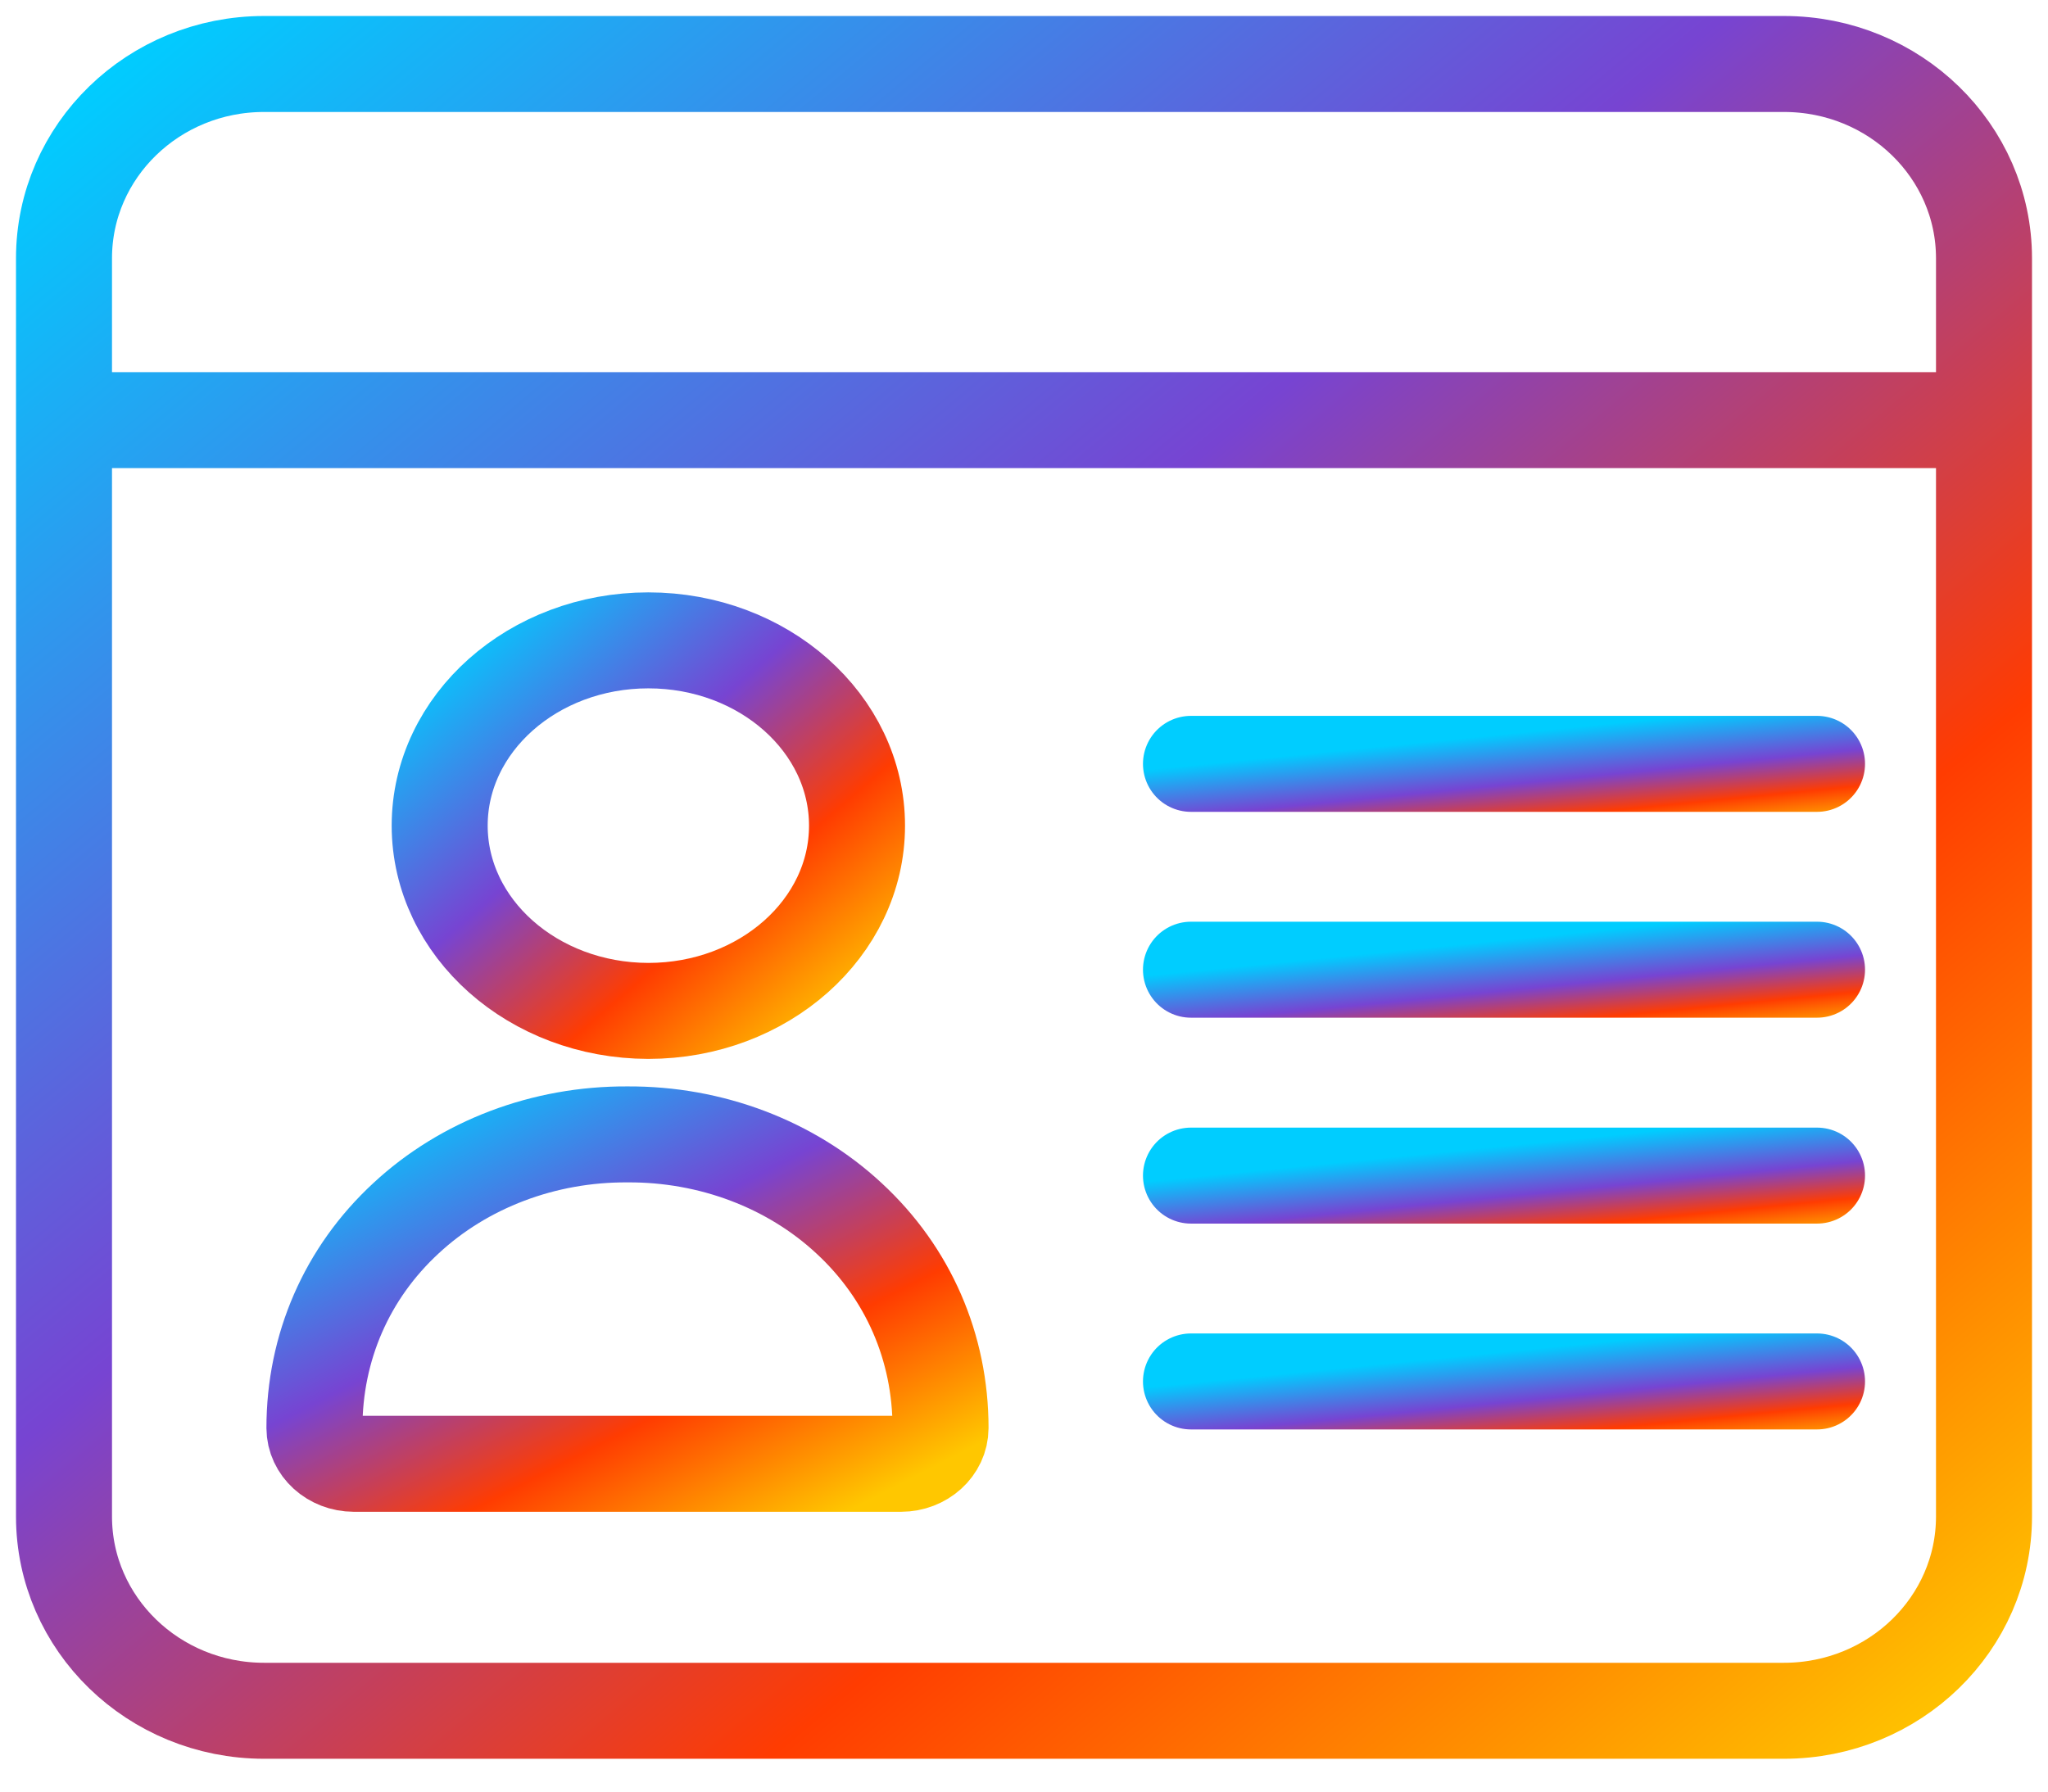 <svg width="32" height="28" viewBox="0 0 32 28" fill="none" xmlns="http://www.w3.org/2000/svg">
<path d="M31 6.566H1M27.875 1H4.125C2.399 1 1.001 2.359 1 4.035V23.702C1.001 25.378 2.399 26.736 4.125 26.737H27.875C29.601 26.736 30.999 25.378 31 23.702V4.035C30.999 2.359 29.601 1 27.875 1Z" stroke="url(#paint0_linear)" stroke-width="1.5"/>
<path d="M10.13 15.799C11.931 15.799 13.391 14.502 13.391 12.904C13.391 11.305 11.931 10.008 10.13 10.008C8.33 10.008 6.87 11.305 6.87 12.904C6.872 14.502 8.331 15.796 10.13 15.799Z" stroke="url(#paint1_linear)" stroke-width="1.5"/>
<path d="M9.804 17.729C8.501 17.721 7.251 18.195 6.342 19.041C5.418 19.895 4.913 21.057 4.913 22.318C4.914 22.626 5.189 22.876 5.529 22.877H14.08C14.419 22.876 14.695 22.626 14.696 22.318C14.696 21.057 14.191 19.895 13.267 19.041C12.358 18.195 11.107 17.721 9.804 17.729Z" stroke="url(#paint2_linear)" stroke-width="1.5"/>
<path d="M18.609 18.373H28.391" stroke="url(#paint3_linear)" stroke-width="1.5" stroke-linecap="round"/>
<path d="M18.609 21.59H28.391" stroke="url(#paint4_linear)" stroke-width="1.5" stroke-linecap="round"/>
<path d="M18.609 11.938H28.391" stroke="url(#paint5_linear)" stroke-width="1.5" stroke-linecap="round"/>
<path d="M18.609 15.155H28.391" stroke="url(#paint6_linear)" stroke-width="1.5" stroke-linecap="round"/>
<defs>
<linearGradient id="paint0_linear" x1="1.688" y1="1" x2="26.455" y2="30.547" gradientUnits="userSpaceOnUse">
<stop stop-color="#00CDFF"/>
<stop offset="0.406" stop-color="#7744D2"/>
<stop offset="0.698" stop-color="#FF3C01"/>
<stop offset="1" stop-color="#FFC700"/>
</linearGradient>
<linearGradient id="paint1_linear" x1="7.019" y1="10.008" x2="12.621" y2="16.467" gradientUnits="userSpaceOnUse">
<stop stop-color="#00CDFF"/>
<stop offset="0.406" stop-color="#7744D2"/>
<stop offset="0.698" stop-color="#FF3C01"/>
<stop offset="1" stop-color="#FFC700"/>
</linearGradient>
<linearGradient id="paint2_linear" x1="5.137" y1="17.729" x2="9.229" y2="25.687" gradientUnits="userSpaceOnUse">
<stop stop-color="#00CDFF"/>
<stop offset="0.406" stop-color="#7744D2"/>
<stop offset="0.698" stop-color="#FF3C01"/>
<stop offset="1" stop-color="#FFC700"/>
</linearGradient>
<linearGradient id="paint3_linear" x1="18.833" y1="18.373" x2="19.026" y2="20.308" gradientUnits="userSpaceOnUse">
<stop stop-color="#00CDFF"/>
<stop offset="0.406" stop-color="#7744D2"/>
<stop offset="0.698" stop-color="#FF3C01"/>
<stop offset="1" stop-color="#FFC700"/>
</linearGradient>
<linearGradient id="paint4_linear" x1="18.833" y1="21.59" x2="19.026" y2="23.525" gradientUnits="userSpaceOnUse">
<stop stop-color="#00CDFF"/>
<stop offset="0.406" stop-color="#7744D2"/>
<stop offset="0.698" stop-color="#FF3C01"/>
<stop offset="1" stop-color="#FFC700"/>
</linearGradient>
<linearGradient id="paint5_linear" x1="18.833" y1="11.938" x2="19.026" y2="13.874" gradientUnits="userSpaceOnUse">
<stop stop-color="#00CDFF"/>
<stop offset="0.406" stop-color="#7744D2"/>
<stop offset="0.698" stop-color="#FF3C01"/>
<stop offset="1" stop-color="#FFC700"/>
</linearGradient>
<linearGradient id="paint6_linear" x1="18.833" y1="15.155" x2="19.026" y2="17.09" gradientUnits="userSpaceOnUse">
<stop stop-color="#00CDFF"/>
<stop offset="0.406" stop-color="#7744D2"/>
<stop offset="0.698" stop-color="#FF3C01"/>
<stop offset="1" stop-color="#FFC700"/>
</linearGradient>
</defs>
</svg>
